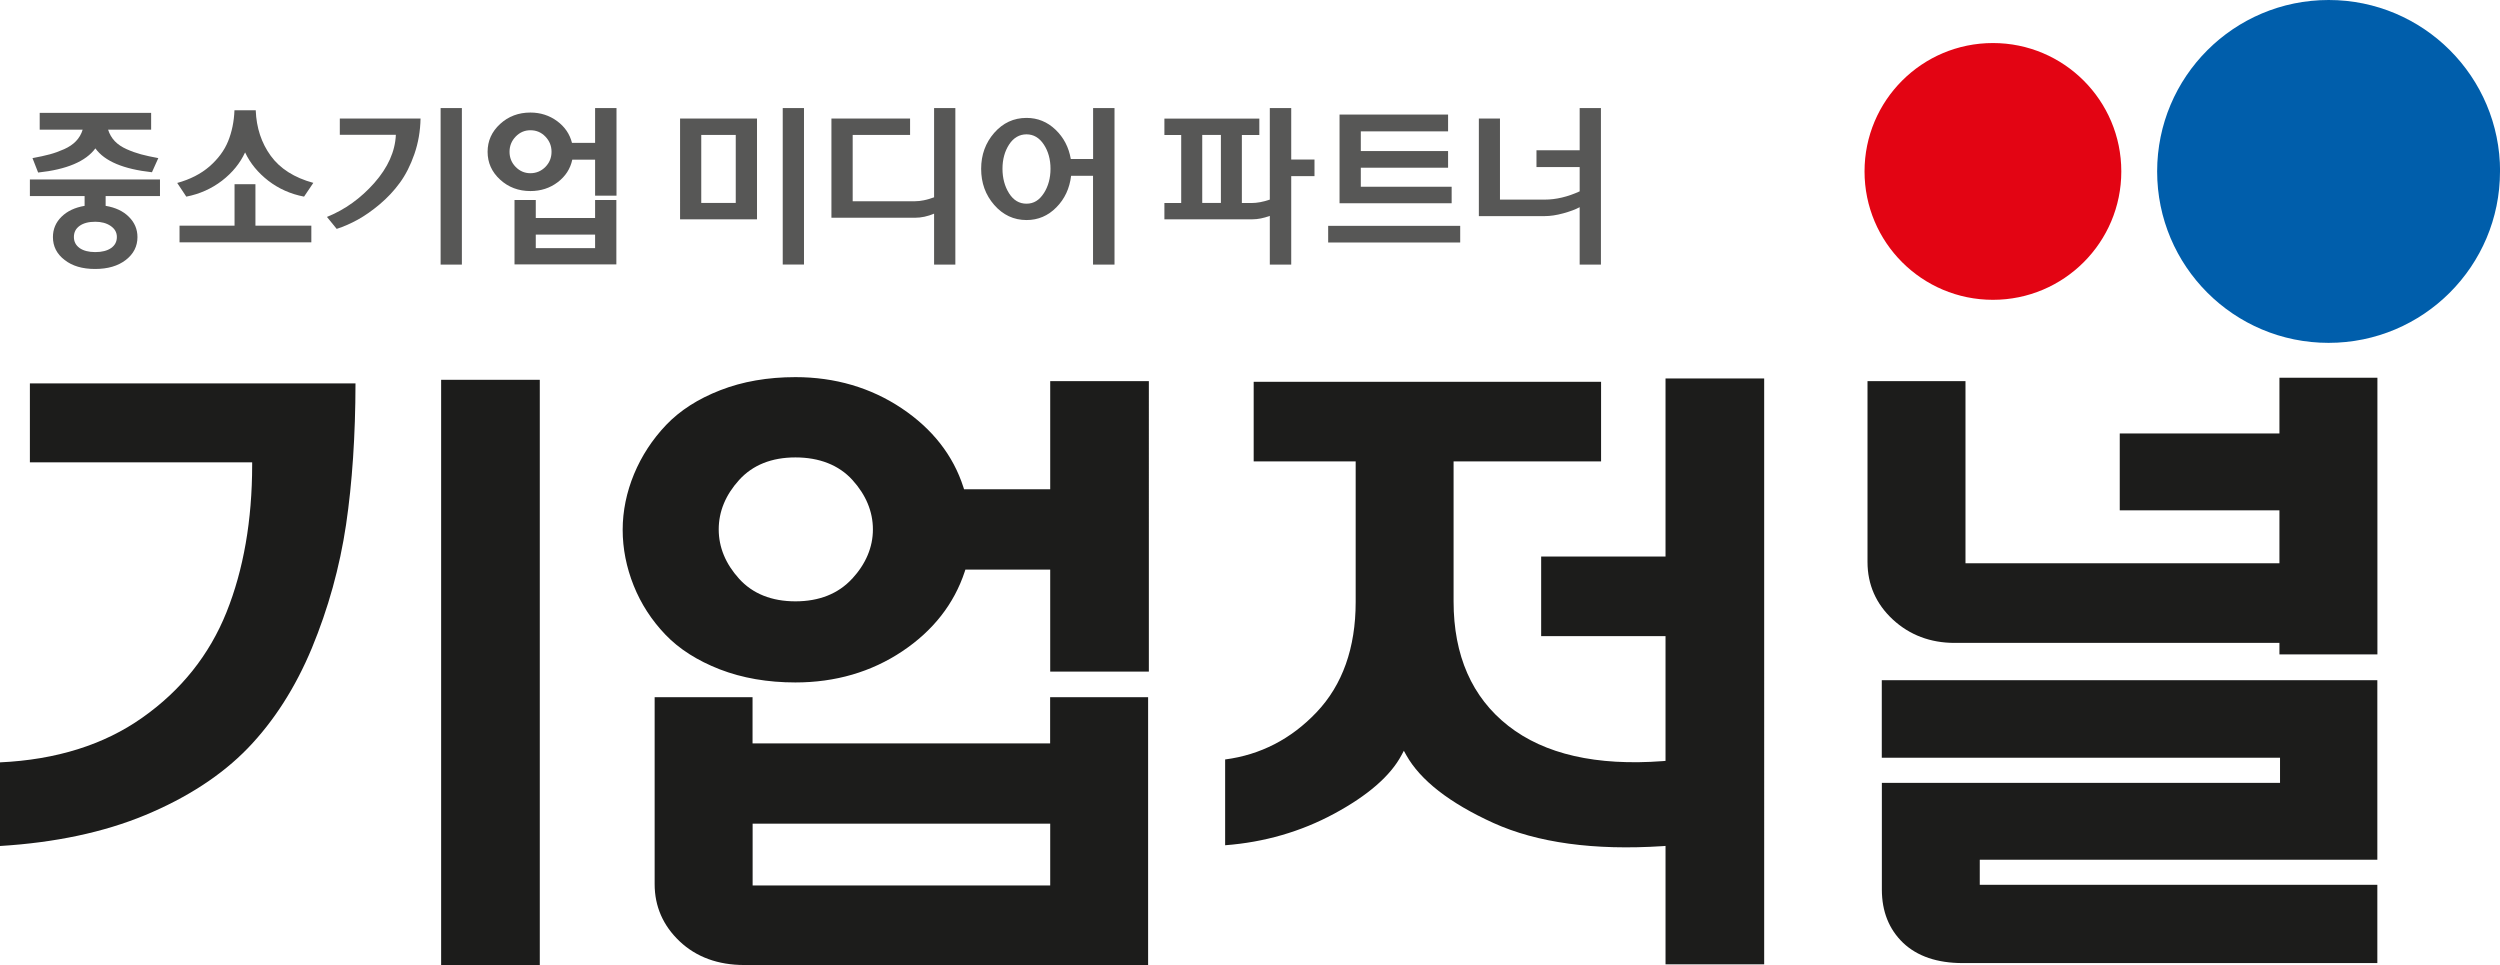 <?xml version="1.0" encoding="UTF-8"?><svg id="_레이어_2" xmlns="http://www.w3.org/2000/svg" xmlns:xlink="http://www.w3.org/1999/xlink" viewBox="0 0 336.29 129.82"><defs><style>.cls-1{fill:#575756;}.cls-2{fill:#005eab;}.cls-3{clip-path:url(#clippath);}.cls-4{fill:none;}.cls-5{fill:#1c1c1b;}.cls-6{fill:#e30413;}</style><clipPath id="clippath"><rect class="cls-4" width="336.29" height="129.82"/></clipPath></defs><g id="_레이어_1-2"><rect class="cls-5" x="59.34" y="51.09" width="13.27" height="78.73"/><g class="cls-3"><path class="cls-5" d="M33.92,62.52c0,7.45-1.16,14.12-3.45,19.83-2.3,5.74-6.11,10.52-11.33,14.19C14,100.18,7.56,102.2,0,102.55v11.25c7.39-.45,13.95-1.84,19.52-4.15,5.66-2.35,10.31-5.38,13.82-9.01,3.51-3.64,6.41-8.17,8.61-13.46,2.2-5.31,3.75-10.89,4.6-16.6,.83-5.62,1.26-12.02,1.27-19.01H4.02v10.62h29.9v.36Z"/><path class="cls-5" d="M101.24,93.78h-13.18v25.15c0,2.99,1.13,5.58,3.36,7.69,2.24,2.12,5.17,3.19,8.71,3.19h54.31v-36.03h-13.18v6.22h-40.03v-6.22Zm40.03,25.33h-40.03v-8.31h40.03v8.31Z"/><path class="cls-5" d="M129.6,65.56c-1.37-4.29-4.17-7.87-8.31-10.64-4.16-2.78-8.97-4.19-14.29-4.19-3.72,0-7.12,.59-10.11,1.76-2.99,1.16-5.43,2.73-7.28,4.67-1.85,1.94-3.3,4.16-4.32,6.61-1.01,2.44-1.53,4.97-1.53,7.5s.5,5.05,1.48,7.5c.98,2.45,2.42,4.67,4.27,6.6,1.84,1.93,4.31,3.5,7.32,4.67,3.02,1.17,6.44,1.76,10.16,1.76,5.39,0,10.22-1.41,14.38-4.19,4.15-2.77,6.98-6.39,8.41-10.74l.08-.25h11.41v13.72h13.27V51.27h-13.27v14.54h-11.59l-.08-.25Zm-14.98,12.29c-1.86,2.02-4.43,3.04-7.62,3.04s-5.75-1.02-7.58-3.04c-1.82-2.01-2.74-4.24-2.74-6.64s.92-4.63,2.74-6.64c1.83-2.02,4.38-3.04,7.58-3.04s5.84,1.02,7.67,3.04c1.82,2.01,2.75,4.25,2.75,6.64s-.94,4.63-2.79,6.64"/><path class="cls-5" d="M224.04,102.35l-.33,.03c-8.95,.68-15.95-.92-20.82-4.74-4.89-3.83-7.36-9.46-7.36-16.74v-18.83h19.84v-10.71h-46.73v10.71h13.72v18.92c0,6.16-1.77,11.15-5.27,14.83-3.41,3.59-7.54,5.72-12.29,6.34v11.54c5.27-.4,10.19-1.83,14.64-4.23,4.55-2.45,7.61-5.11,9.09-7.9l.31-.58,.32,.58c1.9,3.39,5.85,6.46,11.72,9.13,5.89,2.67,13.55,3.72,22.77,3.12l.39-.03v15.93h13.27V50.91h-13.27v23.95h-16.73v10.71h16.73v16.78Z"/><path class="cls-5" d="M306.71,105.31h-53.57v14.36c0,2.93,.96,5.33,2.85,7.15,1.9,1.81,4.6,2.73,8.03,2.73h55.77v-10.53h-53.48v-3.37h53.48v-24.15h-66.66v10.43h53.57v3.37Z"/><path class="cls-5" d="M285.14,68.65h21.48v7.12h-42.23v-24.5h-13.18v24.32c0,3.05,1.15,5.65,3.4,7.74,2.26,2.09,5.06,3.15,8.31,3.15h43.7v1.55h13.18V50.81h-13.18v7.5h-21.48v10.34Z"/><path class="cls-2" d="M336.29,23.06c0,12.73-10.32,23.06-23.06,23.06s-23.06-10.32-23.06-23.06S300.5,0,313.24,0s23.06,10.32,23.06,23.06"/><path class="cls-6" d="M285.35,23.06c0,9.54-7.73,17.27-17.27,17.27s-17.27-7.73-17.27-17.27,7.73-17.27,17.27-17.27,17.27,7.73,17.27,17.27"/><path class="cls-1" d="M21.52,26.37h-7.31v1.32c1.31,.22,2.35,.7,3.12,1.47,.77,.76,1.16,1.67,1.16,2.73,0,1.24-.52,2.27-1.57,3.08-1.05,.81-2.42,1.21-4.13,1.21s-3.06-.4-4.1-1.21c-1.05-.81-1.57-1.83-1.57-3.08,0-1.06,.38-1.97,1.15-2.73,.77-.76,1.81-1.25,3.11-1.47v-1.32H4.02v-2.23H21.52v2.23Zm-.23-5.09l-.85,1.89c-3.83-.42-6.36-1.48-7.61-3.21-1.29,1.75-3.86,2.84-7.7,3.25l-.76-1.94c.92-.17,1.7-.34,2.33-.51,.63-.17,1.27-.4,1.92-.69,.65-.29,1.19-.65,1.6-1.08,.41-.43,.72-.94,.9-1.55H5.34v-2.26h14.99v2.26h-5.79c.19,.6,.49,1.12,.9,1.55,.41,.43,.95,.79,1.6,1.08,.65,.29,1.3,.52,1.93,.69,.63,.17,1.41,.34,2.33,.51m-5.58,10.61c0-.62-.28-1.11-.84-1.49-.56-.38-1.25-.56-2.06-.56-.89,0-1.59,.18-2.11,.55-.52,.37-.77,.87-.77,1.5s.26,1.12,.77,1.49c.52,.36,1.22,.54,2.11,.54s1.6-.18,2.12-.54c.52-.36,.78-.86,.78-1.49"/><path class="cls-1" d="M42.14,24.61l-1.24,1.84c-1.82-.35-3.42-1.07-4.81-2.14-1.39-1.08-2.43-2.34-3.12-3.81-.68,1.46-1.71,2.73-3.11,3.81-1.4,1.07-3,1.79-4.8,2.14l-1.22-1.84c1.74-.48,3.18-1.22,4.34-2.22,1.15-1.01,1.99-2.13,2.5-3.38,.51-1.25,.8-2.64,.86-4.18h2.86c.09,2.37,.77,4.41,2.02,6.13,1.25,1.72,3.16,2.94,5.73,3.64m-.25,8H24.15v-2.24h7.4v-5.58h2.81v5.58h7.52v2.24Z"/><path class="cls-1" d="M45.71,15.94h10.86c-.03,1.69-.31,3.29-.83,4.79-.52,1.5-1.17,2.78-1.95,3.85-.78,1.07-1.68,2.03-2.7,2.89-1.02,.86-2.01,1.55-2.95,2.07-.94,.52-1.89,.94-2.85,1.25l-1.31-1.61c2.43-.98,4.55-2.51,6.38-4.58,1.82-2.07,2.79-4.22,2.89-6.47h-7.54v-2.19Zm16.42,19.65h-2.86V14.54h2.86v21.05Z"/><path class="cls-1" d="M82.93,26.32h-2.88v-4.84h-3.07c-.26,1.23-.92,2.24-1.96,3.03-1.04,.79-2.27,1.19-3.67,1.19-1.6,0-2.96-.51-4.08-1.54-1.12-1.03-1.68-2.27-1.68-3.74s.56-2.71,1.68-3.74c1.12-1.03,2.48-1.54,4.08-1.54,1.35,0,2.55,.39,3.59,1.15,1.04,.77,1.7,1.74,2,2.93h3.11v-4.68h2.88v11.78Zm-9.57-3.86c.55-.56,.83-1.24,.83-2.04s-.28-1.48-.83-2.05c-.55-.57-1.22-.85-2.01-.85s-1.43,.29-1.98,.85c-.55,.57-.83,1.25-.83,2.05s.28,1.48,.83,2.04c.55,.56,1.21,.84,1.98,.84s1.45-.28,2.01-.84m9.55,13.11h-13.7v-8.67h2.86v2.42h7.98v-2.42h2.86v8.67Zm-2.86-4.01h-7.98v1.82h7.98v-1.82Z"/><path class="cls-1" d="M101.83,29.5h-10.35V15.94h10.35v13.56Zm-2.86-11.35h-4.64v9.15h4.64v-9.15Zm9.18,17.43h-2.86V14.54h2.86v21.05Z"/><path class="cls-1" d="M128.51,35.59h-2.86v-6.85c-.88,.37-1.73,.55-2.56,.55h-11.25V15.94h10.58v2.21h-7.72v8.92h8.39c.75,0,1.61-.18,2.56-.53V14.54h2.86v21.05Z"/><path class="cls-1" d="M149.91,35.59h-2.88v-11.94h-2.95c-.2,1.69-.86,3.11-1.98,4.24-1.12,1.14-2.46,1.71-4.01,1.71-1.72,0-3.17-.68-4.35-2.03-1.18-1.35-1.76-2.97-1.76-4.86s.59-3.5,1.76-4.84c1.18-1.34,2.62-2.01,4.35-2.01,1.49,0,2.79,.53,3.89,1.58,1.1,1.05,1.79,2.37,2.06,3.95h3v-6.85h2.88v21.05Zm-9.5-9.59c.6-.94,.9-2.04,.9-3.3s-.3-2.35-.9-3.26c-.6-.91-1.38-1.37-2.33-1.37s-1.75,.46-2.34,1.37-.89,2-.89,3.26,.3,2.38,.89,3.31c.59,.93,1.37,1.39,2.34,1.39s1.73-.47,2.33-1.41"/><path class="cls-1" d="M176.82,23.69h-3.13v11.9h-2.88v-6.55c-.85,.31-1.62,.46-2.33,.46h-11.85v-2.19h2.26v-9.15h-2.26v-2.21h12.77v2.21h-2.35v9.15h1.29c.75,0,1.57-.15,2.47-.46V14.54h2.88v6.92h3.13v2.24Zm-12.59-5.54h-2.51v9.15h2.51v-9.15Z"/><path class="cls-1" d="M196.42,32.62h-17.76v-2.24h17.76v2.24Zm-1.15-5.28h-15.08V15.41h14.6v2.26h-11.74v2.65h11.74v2.24h-11.74v2.56h12.22v2.21Z"/><path class="cls-1" d="M215.35,35.59h-2.86v-7.72c-.57,.31-1.31,.58-2.22,.83-.92,.25-1.74,.37-2.48,.37h-8.86V15.94h2.84v10.91h6.02c1.51,0,3.08-.37,4.7-1.11v-3.27h-5.81v-2.26h5.81v-5.67h2.86v21.05Z"/></g></g></svg>